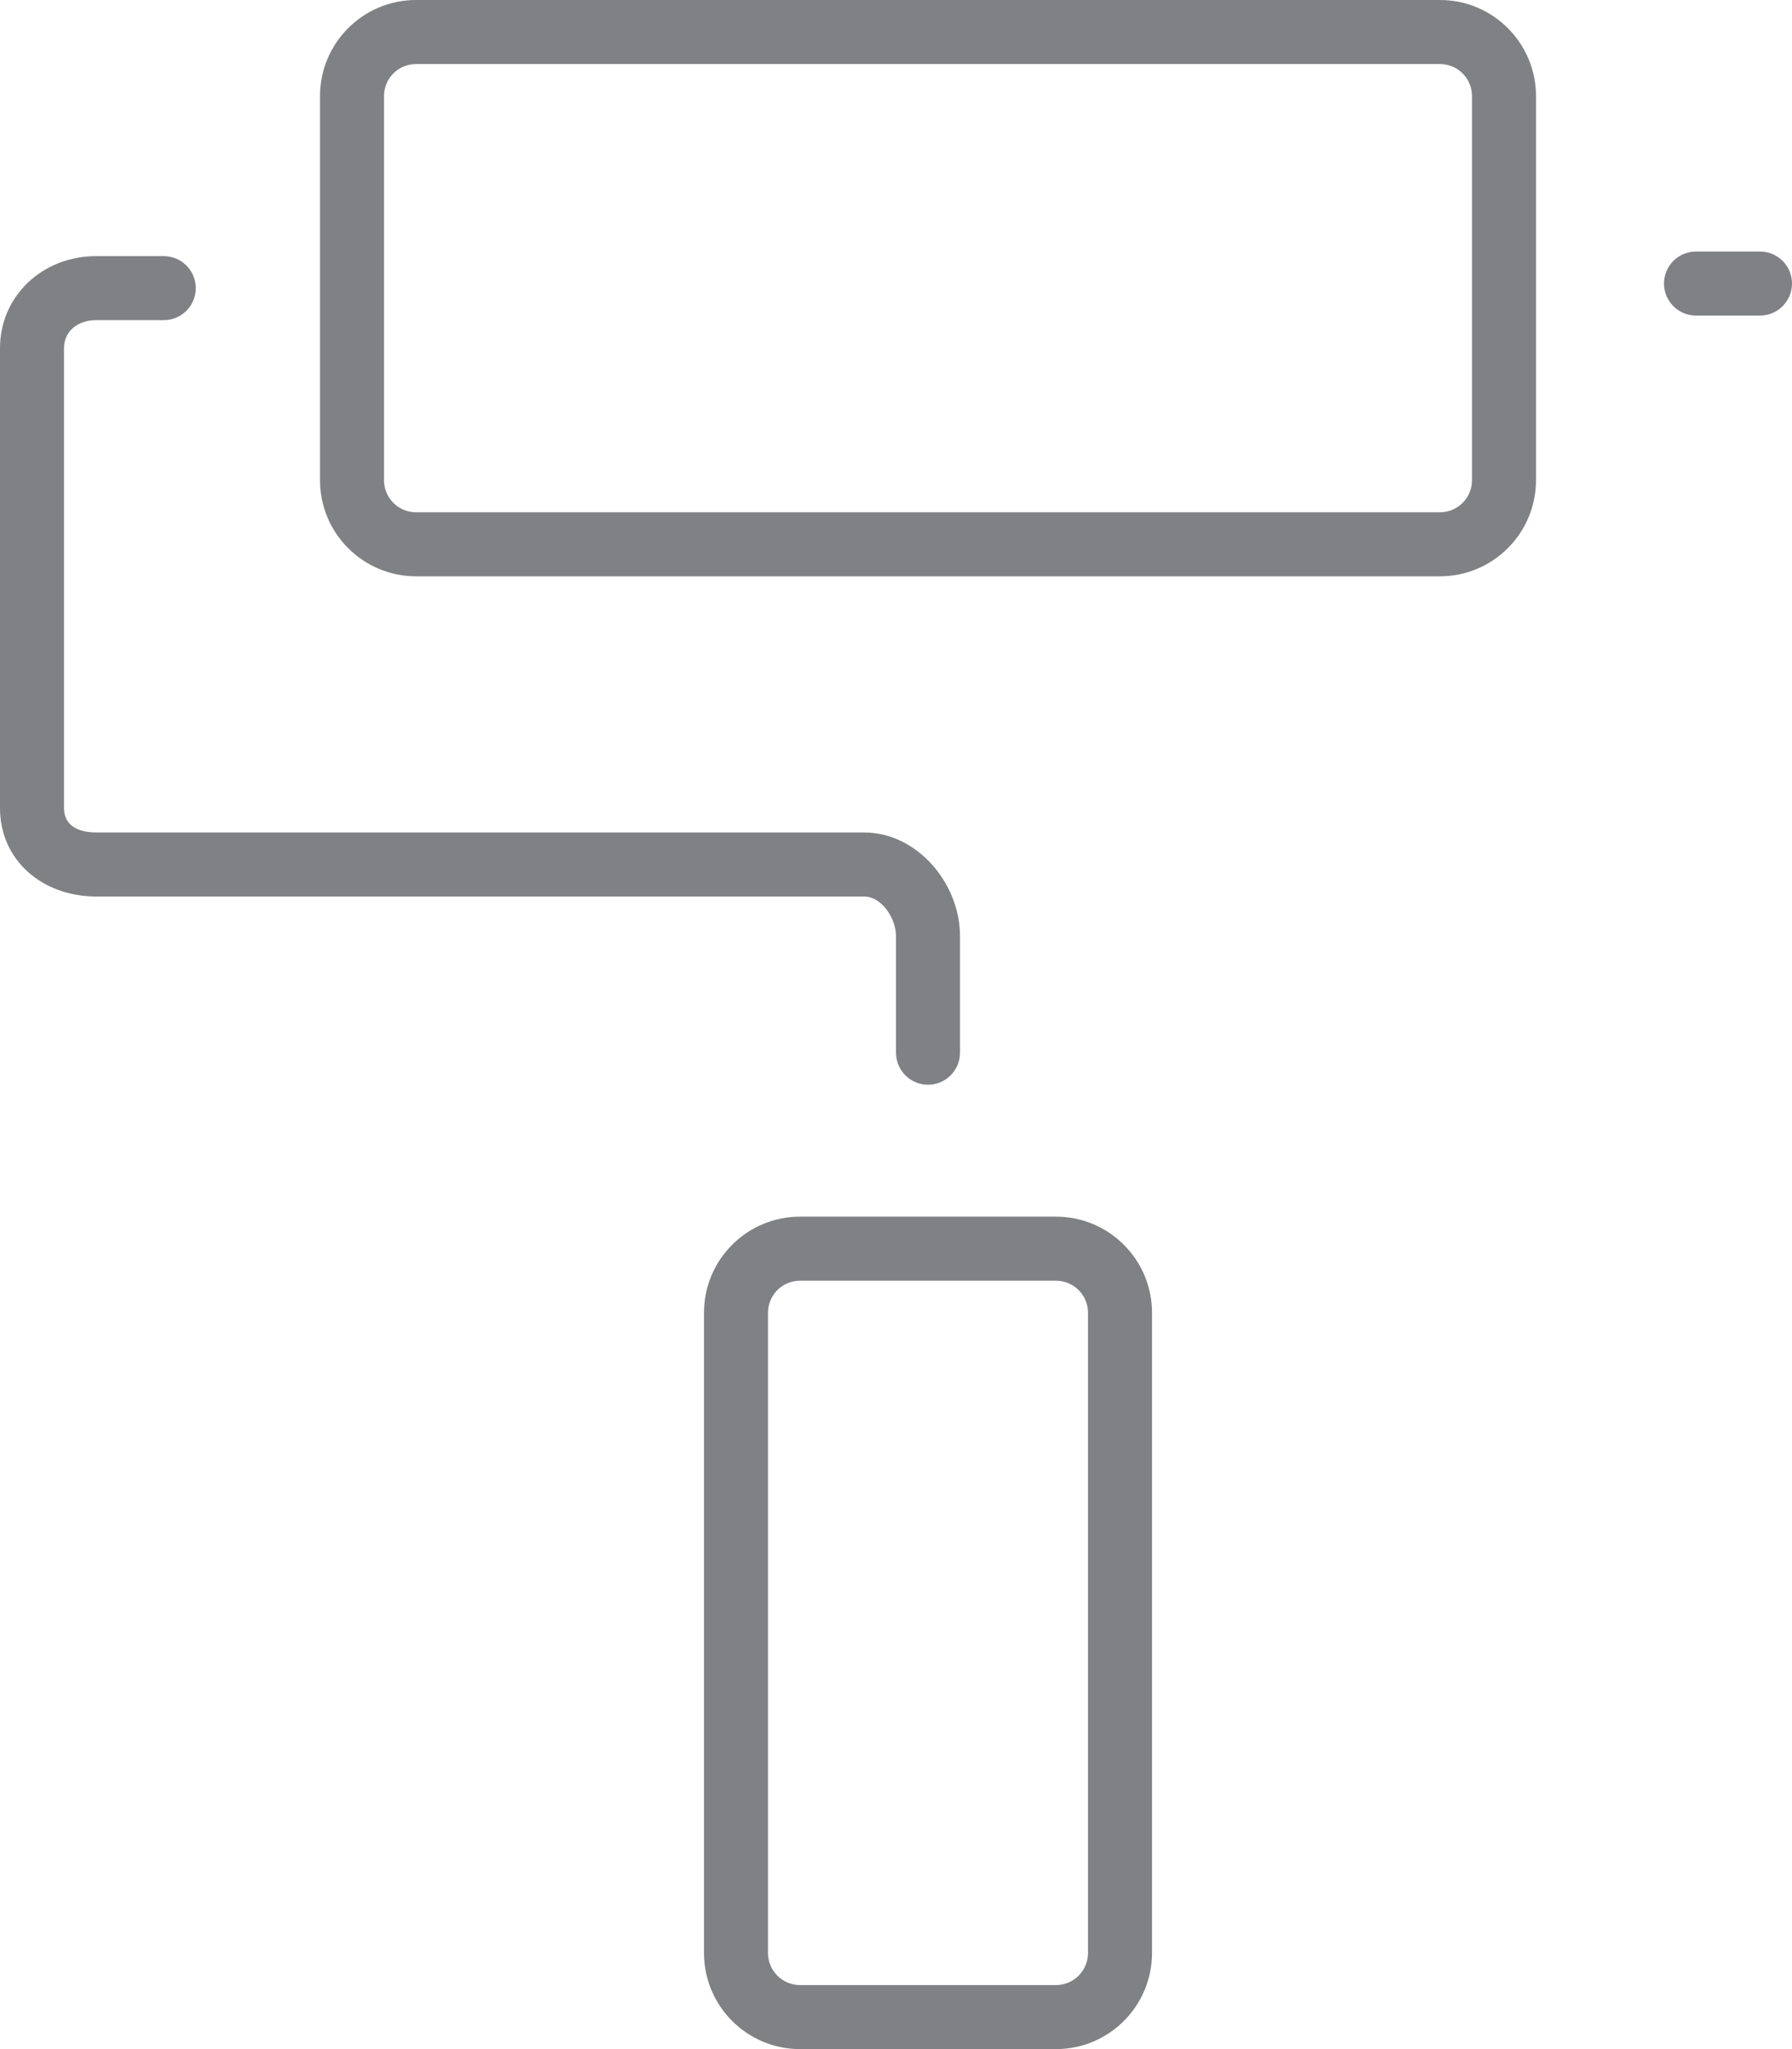 <?xml version="1.0" encoding="utf-8"?>
<!-- Generator: Adobe Illustrator 18.0.0, SVG Export Plug-In . SVG Version: 6.00 Build 0)  -->
<!DOCTYPE svg PUBLIC "-//W3C//DTD SVG 1.1//EN" "http://www.w3.org/Graphics/SVG/1.1/DTD/svg11.dtd">
<svg version="1.1" id="Layer_1" xmlns="http://www.w3.org/2000/svg" xmlns:xlink="http://www.w3.org/1999/xlink" x="0px" y="0px"
	 width="28px" height="32px" viewBox="0 0 28 32" enable-background="new 0 0 28 32" xml:space="preserve">
<g>
	<path fill="#808184" d="M24,7.5v-6C24,0.673,23.327,0,22.5,0h-16C5.673,0,5,0.673,5,1.5v6C5,8.327,5.673,9,6.5,9h16
		C23.327,9,24,8.327,24,7.5z M6,7.5v-6C6,1.224,6.224,1,6.5,1h16C22.776,1,23,1.224,23,1.5v6C23,7.776,22.776,8,22.5,8h-16
		C6.224,8,6,7.776,6,7.5z"/>
	<path fill="#808184" d="M1.5,5h1.059c0.276,0,0.5-0.224,0.5-0.5S2.835,4,2.559,4H1.5C0.673,4,0,4.613,0,5.44v7.178
		C0,13.445,0.673,14,1.5,14h12c0.276,0,0.5,0.342,0.5,0.618v1.822c0,0.276,0.224,0.5,0.5,0.5s0.5-0.224,0.5-0.5v-1.822
		C15,13.791,14.327,13,13.5,13h-12C1.224,13,1,12.894,1,12.618V5.44C1,5.164,1.224,5,1.5,5z"/>
	<path fill="#808184" d="M26.5,3.928c-0.276,0-0.5,0.224-0.5,0.5s0.224,0.5,0.5,0.5h1c0.276,0,0.5-0.224,0.5-0.5s-0.224-0.5-0.5-0.5
		H26.5z"/>
	<path fill="#808184" d="M18,20.5c0-0.828-0.672-1.5-1.5-1.5h-4c-0.828,0-1.5,0.672-1.5,1.5v10c0,0.828,0.672,1.5,1.5,1.5h4
		c0.828,0,1.5-0.672,1.5-1.5V20.5z M17,30.5c0,0.276-0.224,0.5-0.5,0.5h-4c-0.276,0-0.5-0.224-0.5-0.5v-10
		c0-0.276,0.224-0.5,0.5-0.5h4c0.276,0,0.5,0.224,0.5,0.5V30.5z"/>
</g>
</svg>
